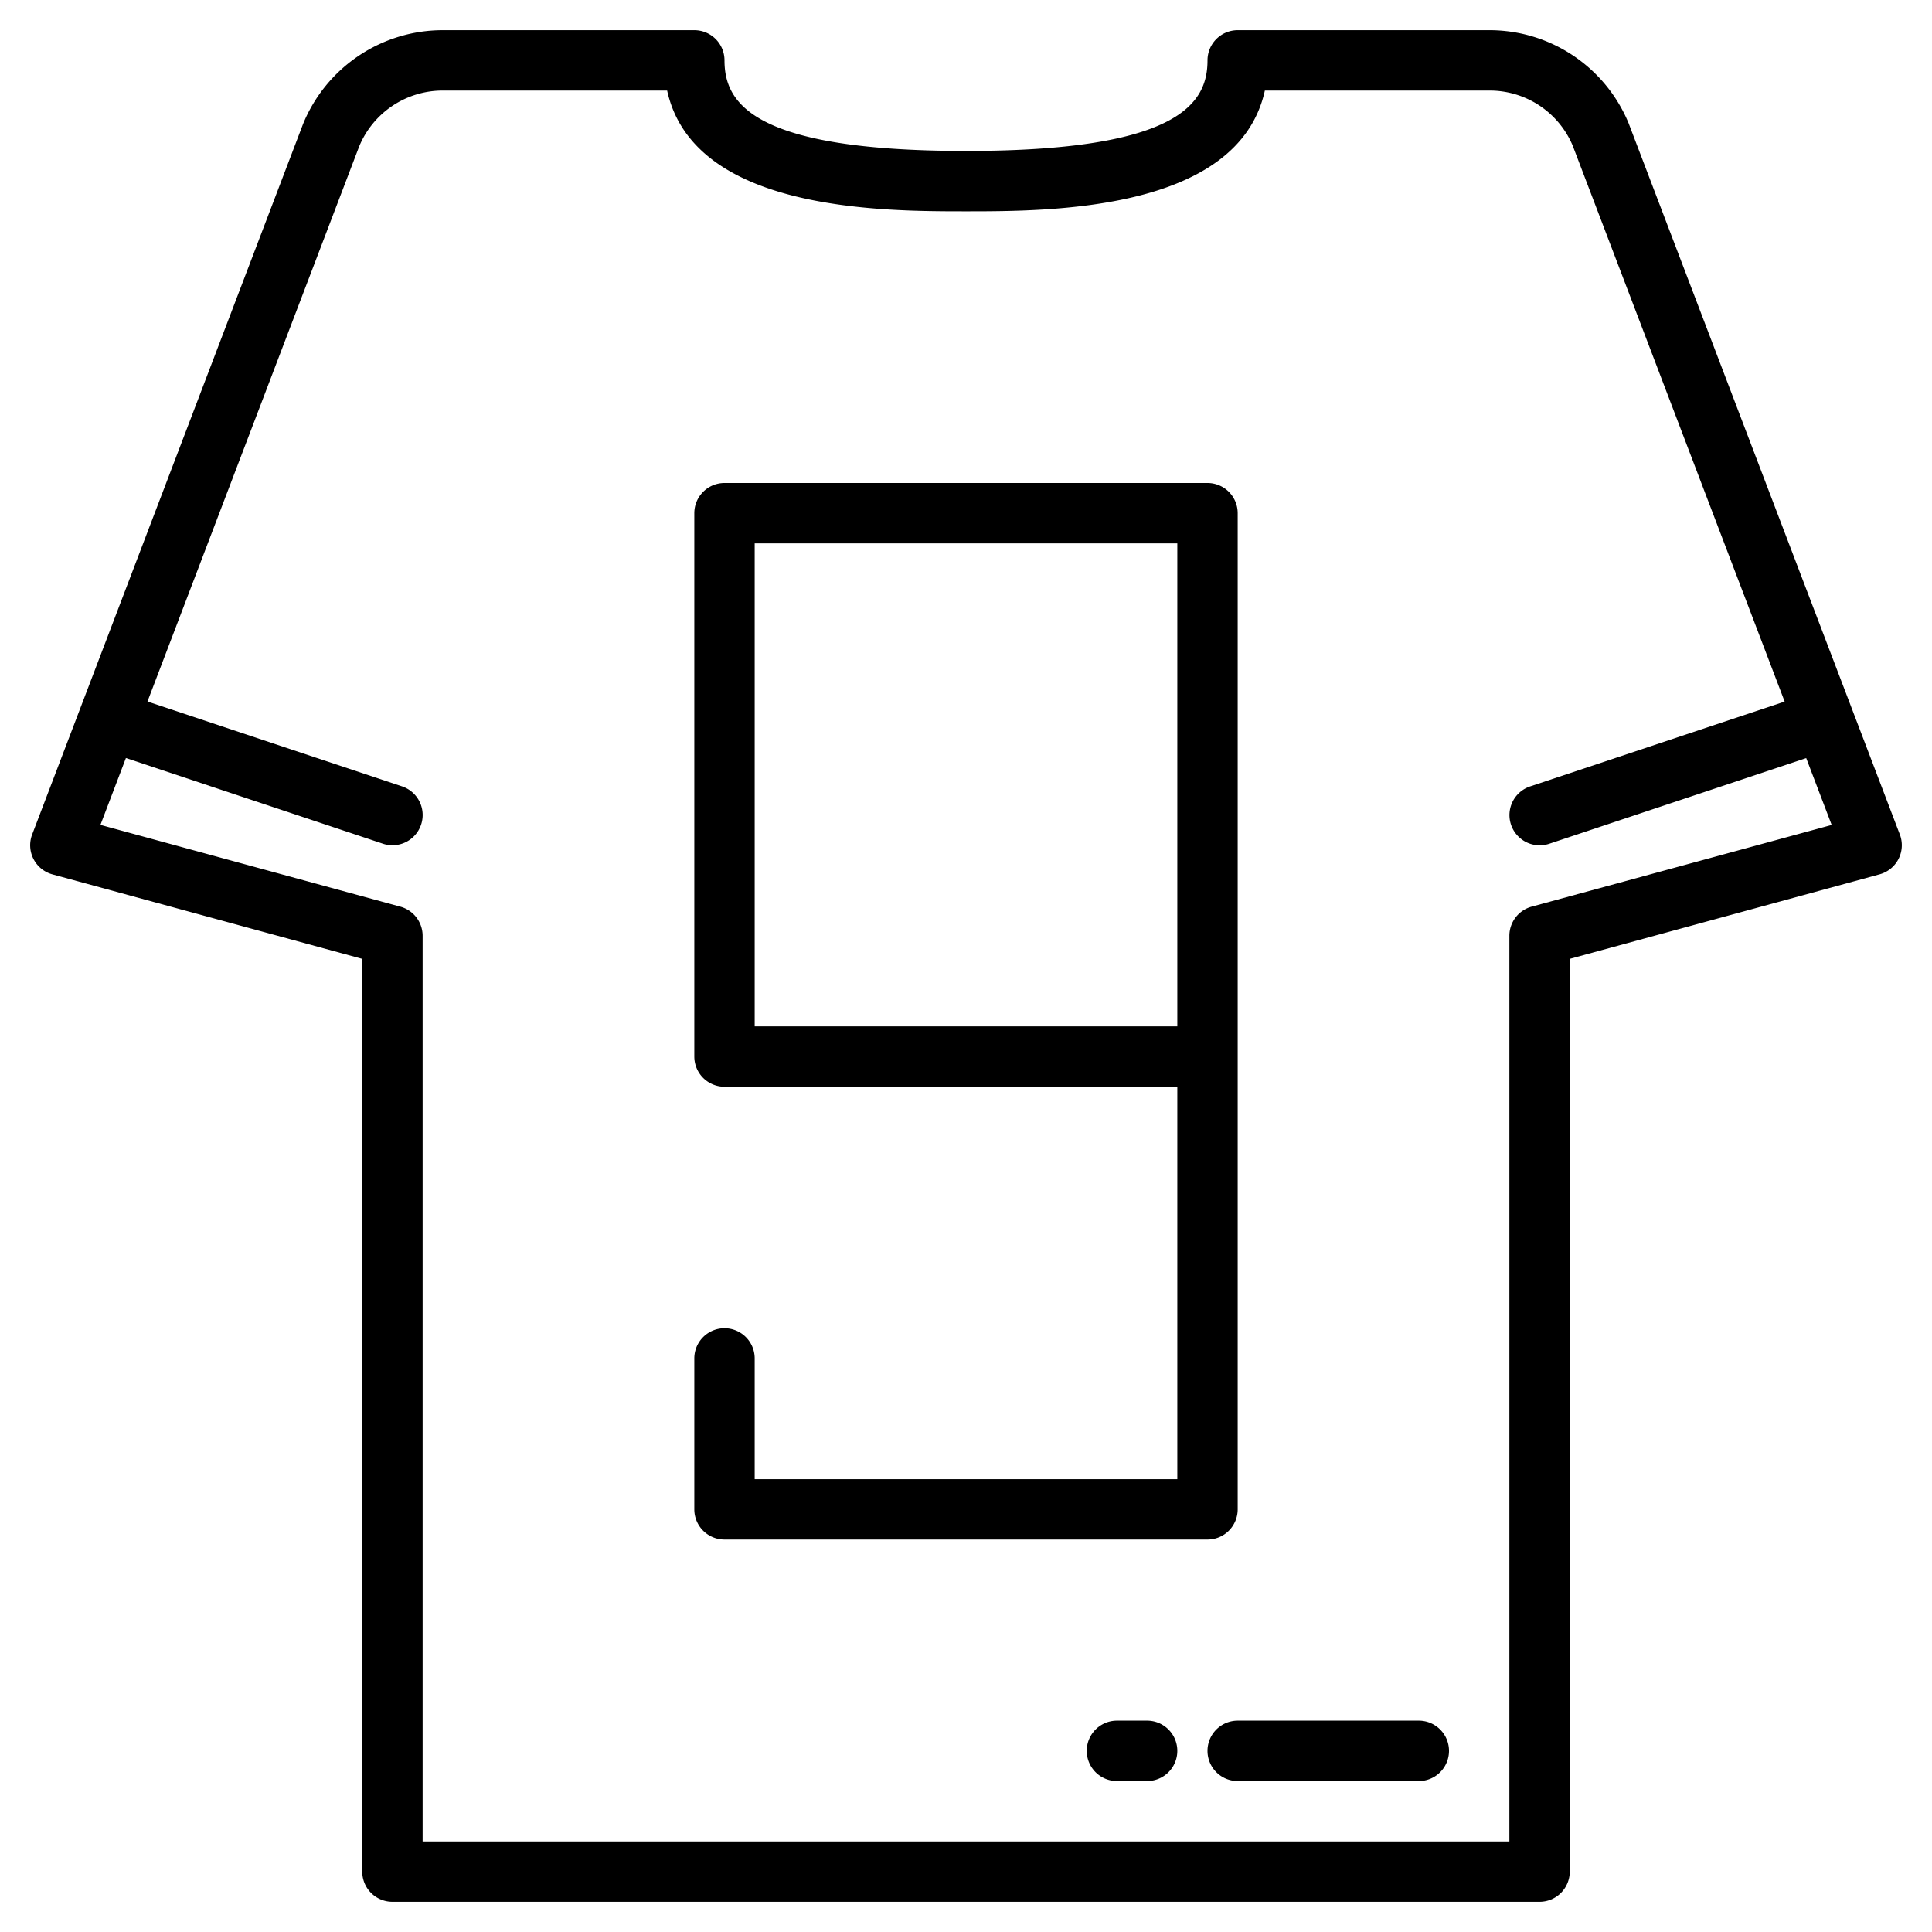 <?xml version="1.0"?>
<svg xmlns="http://www.w3.org/2000/svg" viewBox="0 0 64 64" width="512" height="512"><g id="Team_shirt-2" data-name="Team shirt"><path d="M62.935,27.644,53.948,4.077A4.987,4.987,0,0,0,49.333,1H41a1,1,0,0,0-1,1c0,1.4-.909,3-8,3s-8-1.6-8-3a1,1,0,0,0-1-1H14.667A5,5,0,0,0,10.04,4.105L1.065,27.644a1,1,0,0,0,.672,1.321L12,31.764V62a1,1,0,0,0,1,1H51a1,1,0,0,0,1-1V31.764l10.263-2.8a1,1,0,0,0,.672-1.321Zm-12.2,2.391A1,1,0,0,0,50,31V61H14V31a1,1,0,0,0-.737-.965L3.327,27.326l.844-2.215,8.513,2.838a1,1,0,0,0,.632-1.9l-8.431-2.81L11.9,4.846A2.994,2.994,0,0,1,14.667,3H22.1c.879,4,7.118,4,9.9,4s9.017,0,9.9-4h7.437a2.983,2.983,0,0,1,2.758,1.818l7.024,18.423-8.431,2.81a1,1,0,0,0,.632,1.9l8.513-2.838.844,2.215Z"/><path d="M47,57H41a1,1,0,0,0,0,2h6a1,1,0,0,0,0-2Z"/><path d="M38,57H37a1,1,0,0,0,0,2h1a1,1,0,0,0,0-2Z"/><path d="M41,50V17a1,1,0,0,0-1-1H24a1,1,0,0,0-1,1V35a1,1,0,0,0,1,1H39V49H25V45a1,1,0,0,0-2,0v5a1,1,0,0,0,1,1H40A1,1,0,0,0,41,50ZM25,18H39V34H25Z"/></g></svg>
